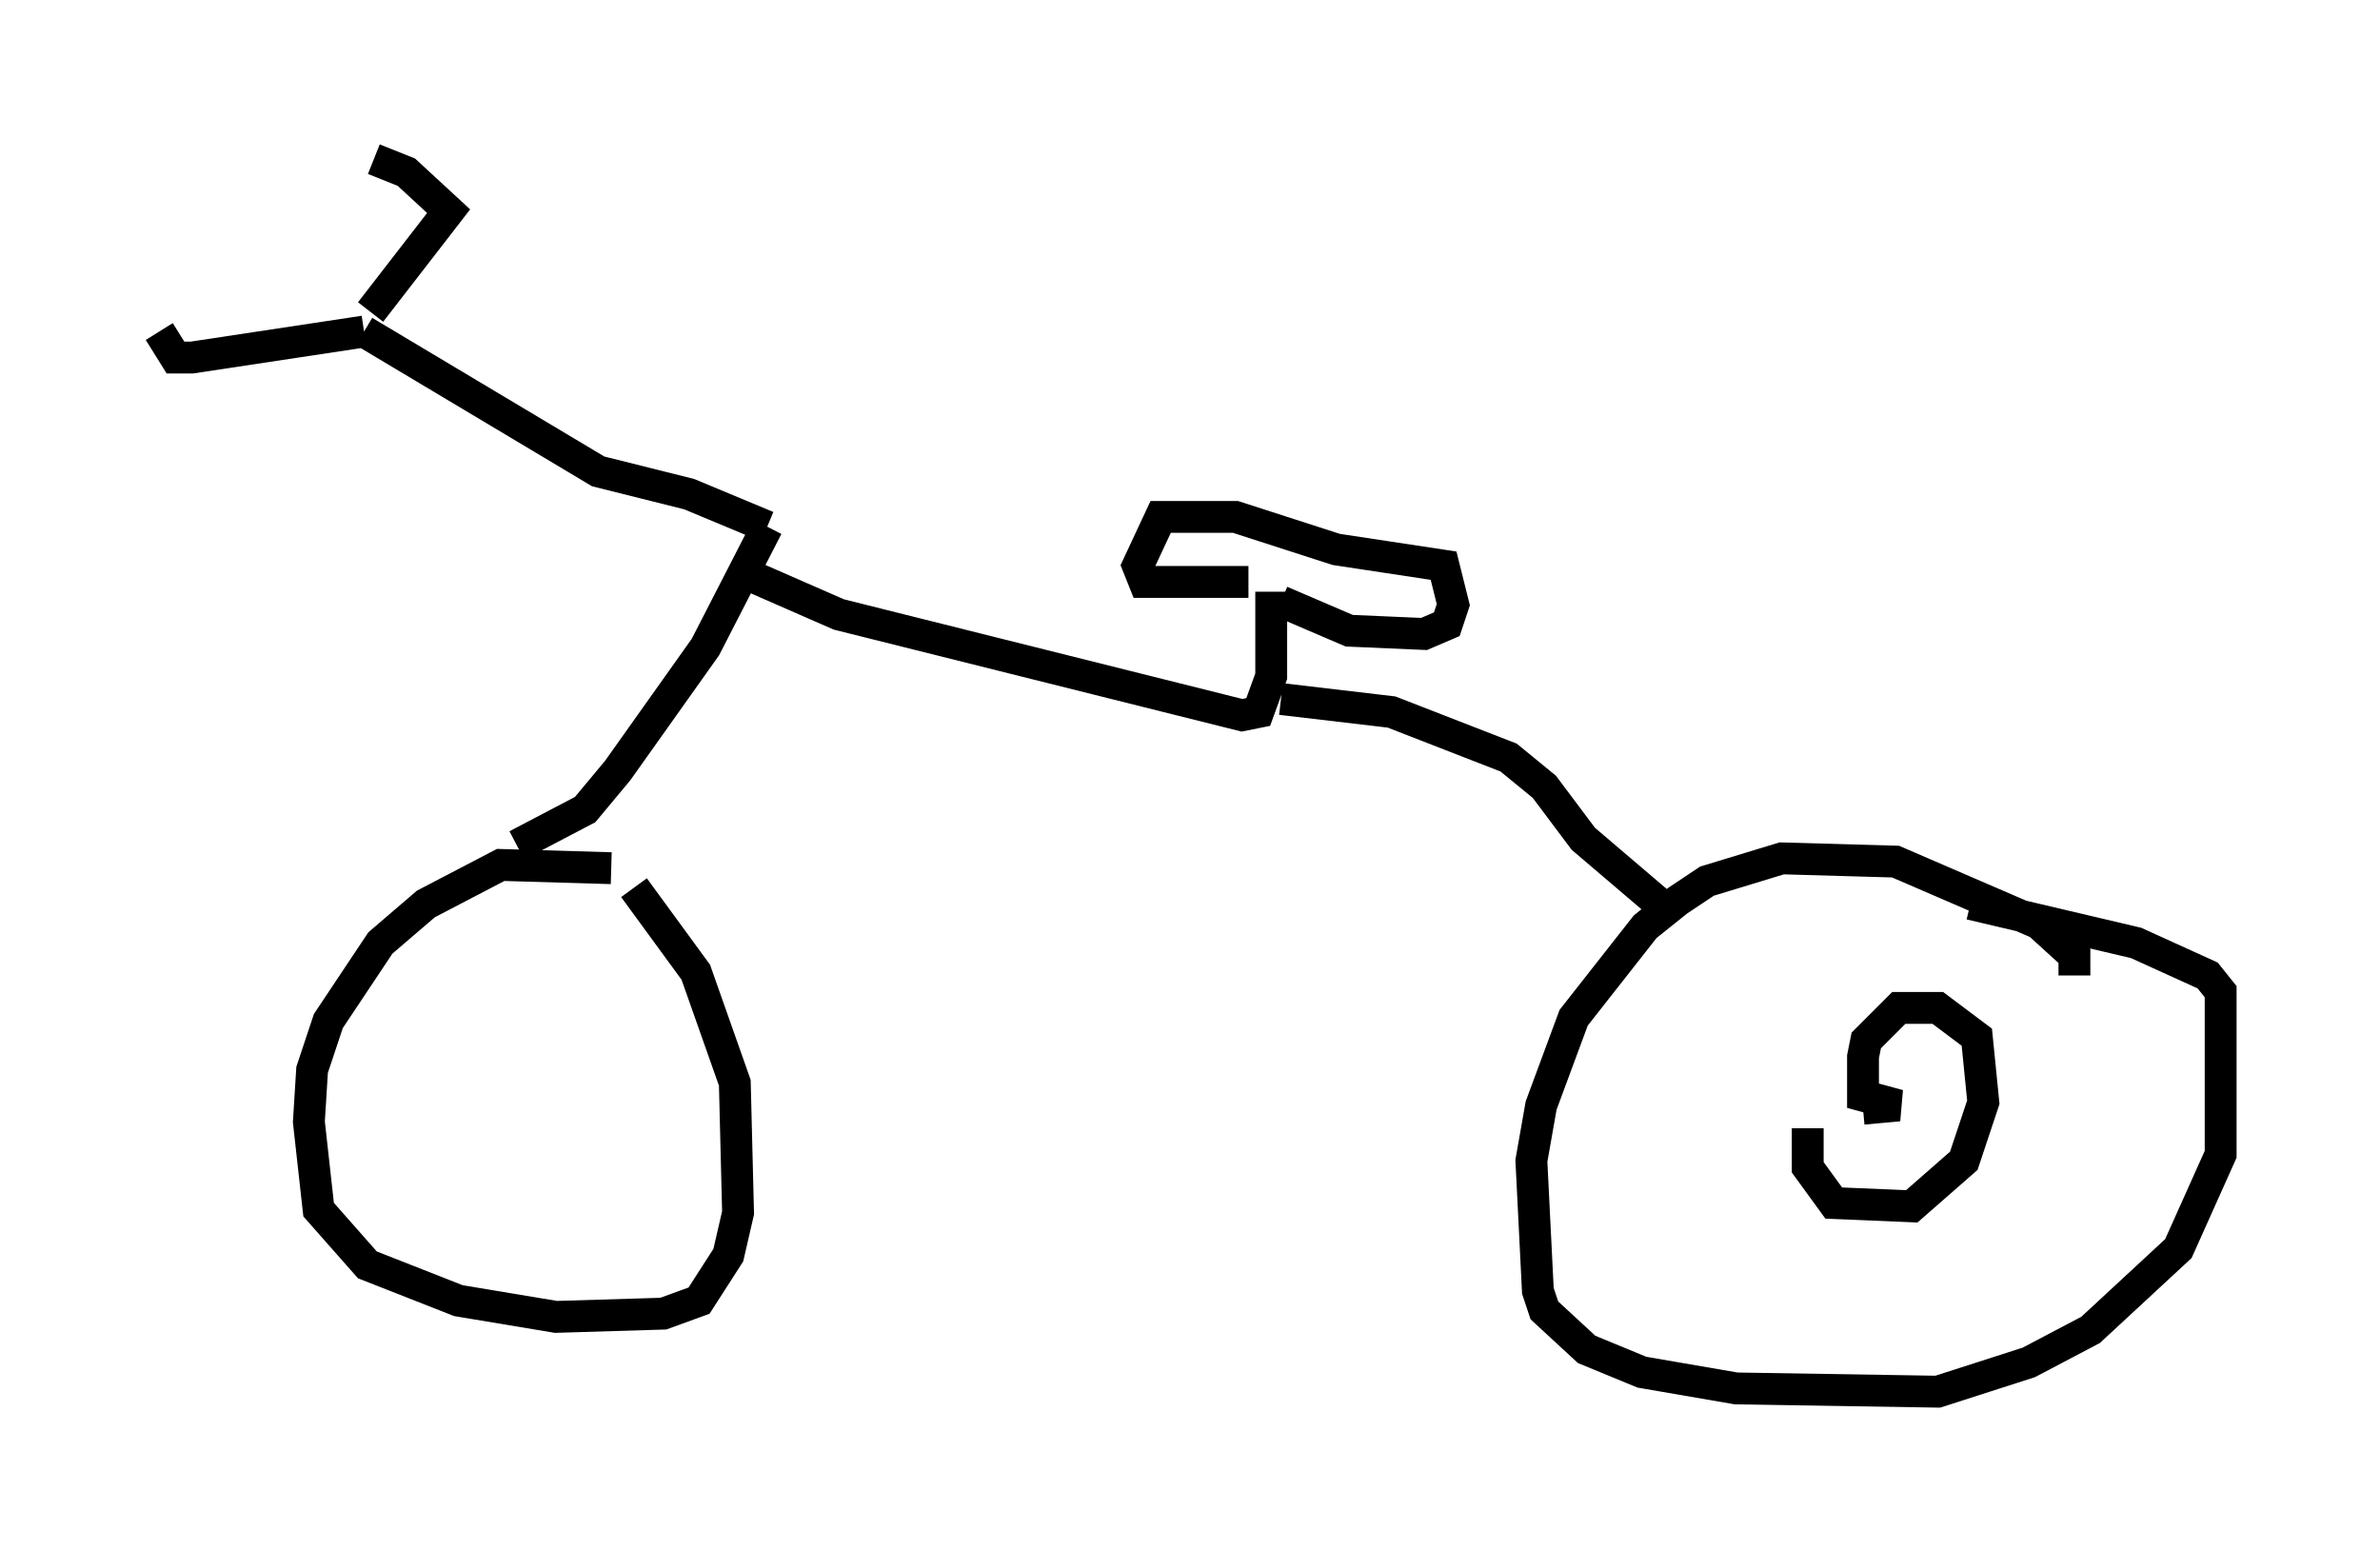 <?xml version="1.0" encoding="utf-8" ?>
<svg baseProfile="full" height="48.69" version="1.1" width="74.722" xmlns="http://www.w3.org/2000/svg" xmlns:ev="http://www.w3.org/2001/xml-events" xmlns:xlink="http://www.w3.org/1999/xlink"><defs /><rect fill="white" height="48.69" width="74.722" x="0" y="0" /><path d="M21.436, 28.275 m-2.246, -1.021 l-3.471, -0.102 -2.348, 1.225 l-1.429, 1.225 -1.633, 2.45 l-0.51, 1.531 -0.102, 1.633 l0.306, 2.756 1.531, 1.735 l2.858, 1.123 3.063, 0.51 l3.369, -0.102 1.123, -0.408 l0.919, -1.429 0.306, -1.327 l-0.102, -4.083 -1.225, -3.471 l-1.94, -2.654 m45.223, 2.756 l0.0, -0.613 -1.123, -1.021 l-4.492, -1.94 -3.573, -0.102 l-2.348, 0.715 -0.919, 0.613 l-1.021, 0.817 -2.246, 2.858 l-1.021, 2.756 -0.306, 1.735 l0.204, 4.083 0.204, 0.613 l1.327, 1.225 1.735, 0.715 l2.96, 0.51 6.329, 0.102 l2.858, -0.919 1.94, -1.021 l2.756, -2.552 1.327, -2.96 l0.0, -5.104 -0.408, -0.51 l-2.246, -1.021 -5.206, -1.225 m-45.632, -1.838 l2.144, -1.123 1.021, -1.225 l2.756, -3.879 1.94, -3.777 m0.0, 0.0 l-2.45, -1.021 -2.858, -0.715 l-7.35, -4.39 m0.0, 0.0 l-5.41, 0.817 -0.51, 0.0 l-0.51, -0.817 m6.635, -0.613 l2.45, -3.165 -1.327, -1.225 l-1.021, -0.408 m11.331, 12.863 l3.267, 1.429 12.658, 3.165 l0.51, -0.102 0.408, -1.123 l0.0, -2.654 m0.306, 3.369 l3.471, 0.408 3.675, 1.429 l1.123, 0.919 1.225, 1.633 l2.756, 2.348 m-13.271, -10.413 l-3.267, 0.0 -0.204, -0.51 l0.715, -1.531 2.348, 0.0 l3.165, 1.021 3.369, 0.51 l0.306, 1.225 -0.204, 0.613 l-0.715, 0.306 -2.348, -0.102 l-2.144, -0.919 m16.538, 16.538 l0.0, 1.225 0.817, 1.123 l2.45, 0.102 1.633, -1.429 l0.613, -1.838 -0.204, -2.042 l-1.225, -0.919 -1.225, 0.0 l-1.021, 1.021 -0.102, 0.51 l0.0, 1.225 1.123, 0.306 l-1.123, 0.102 " fill="none" stroke="black" stroke-width="1" /></svg>